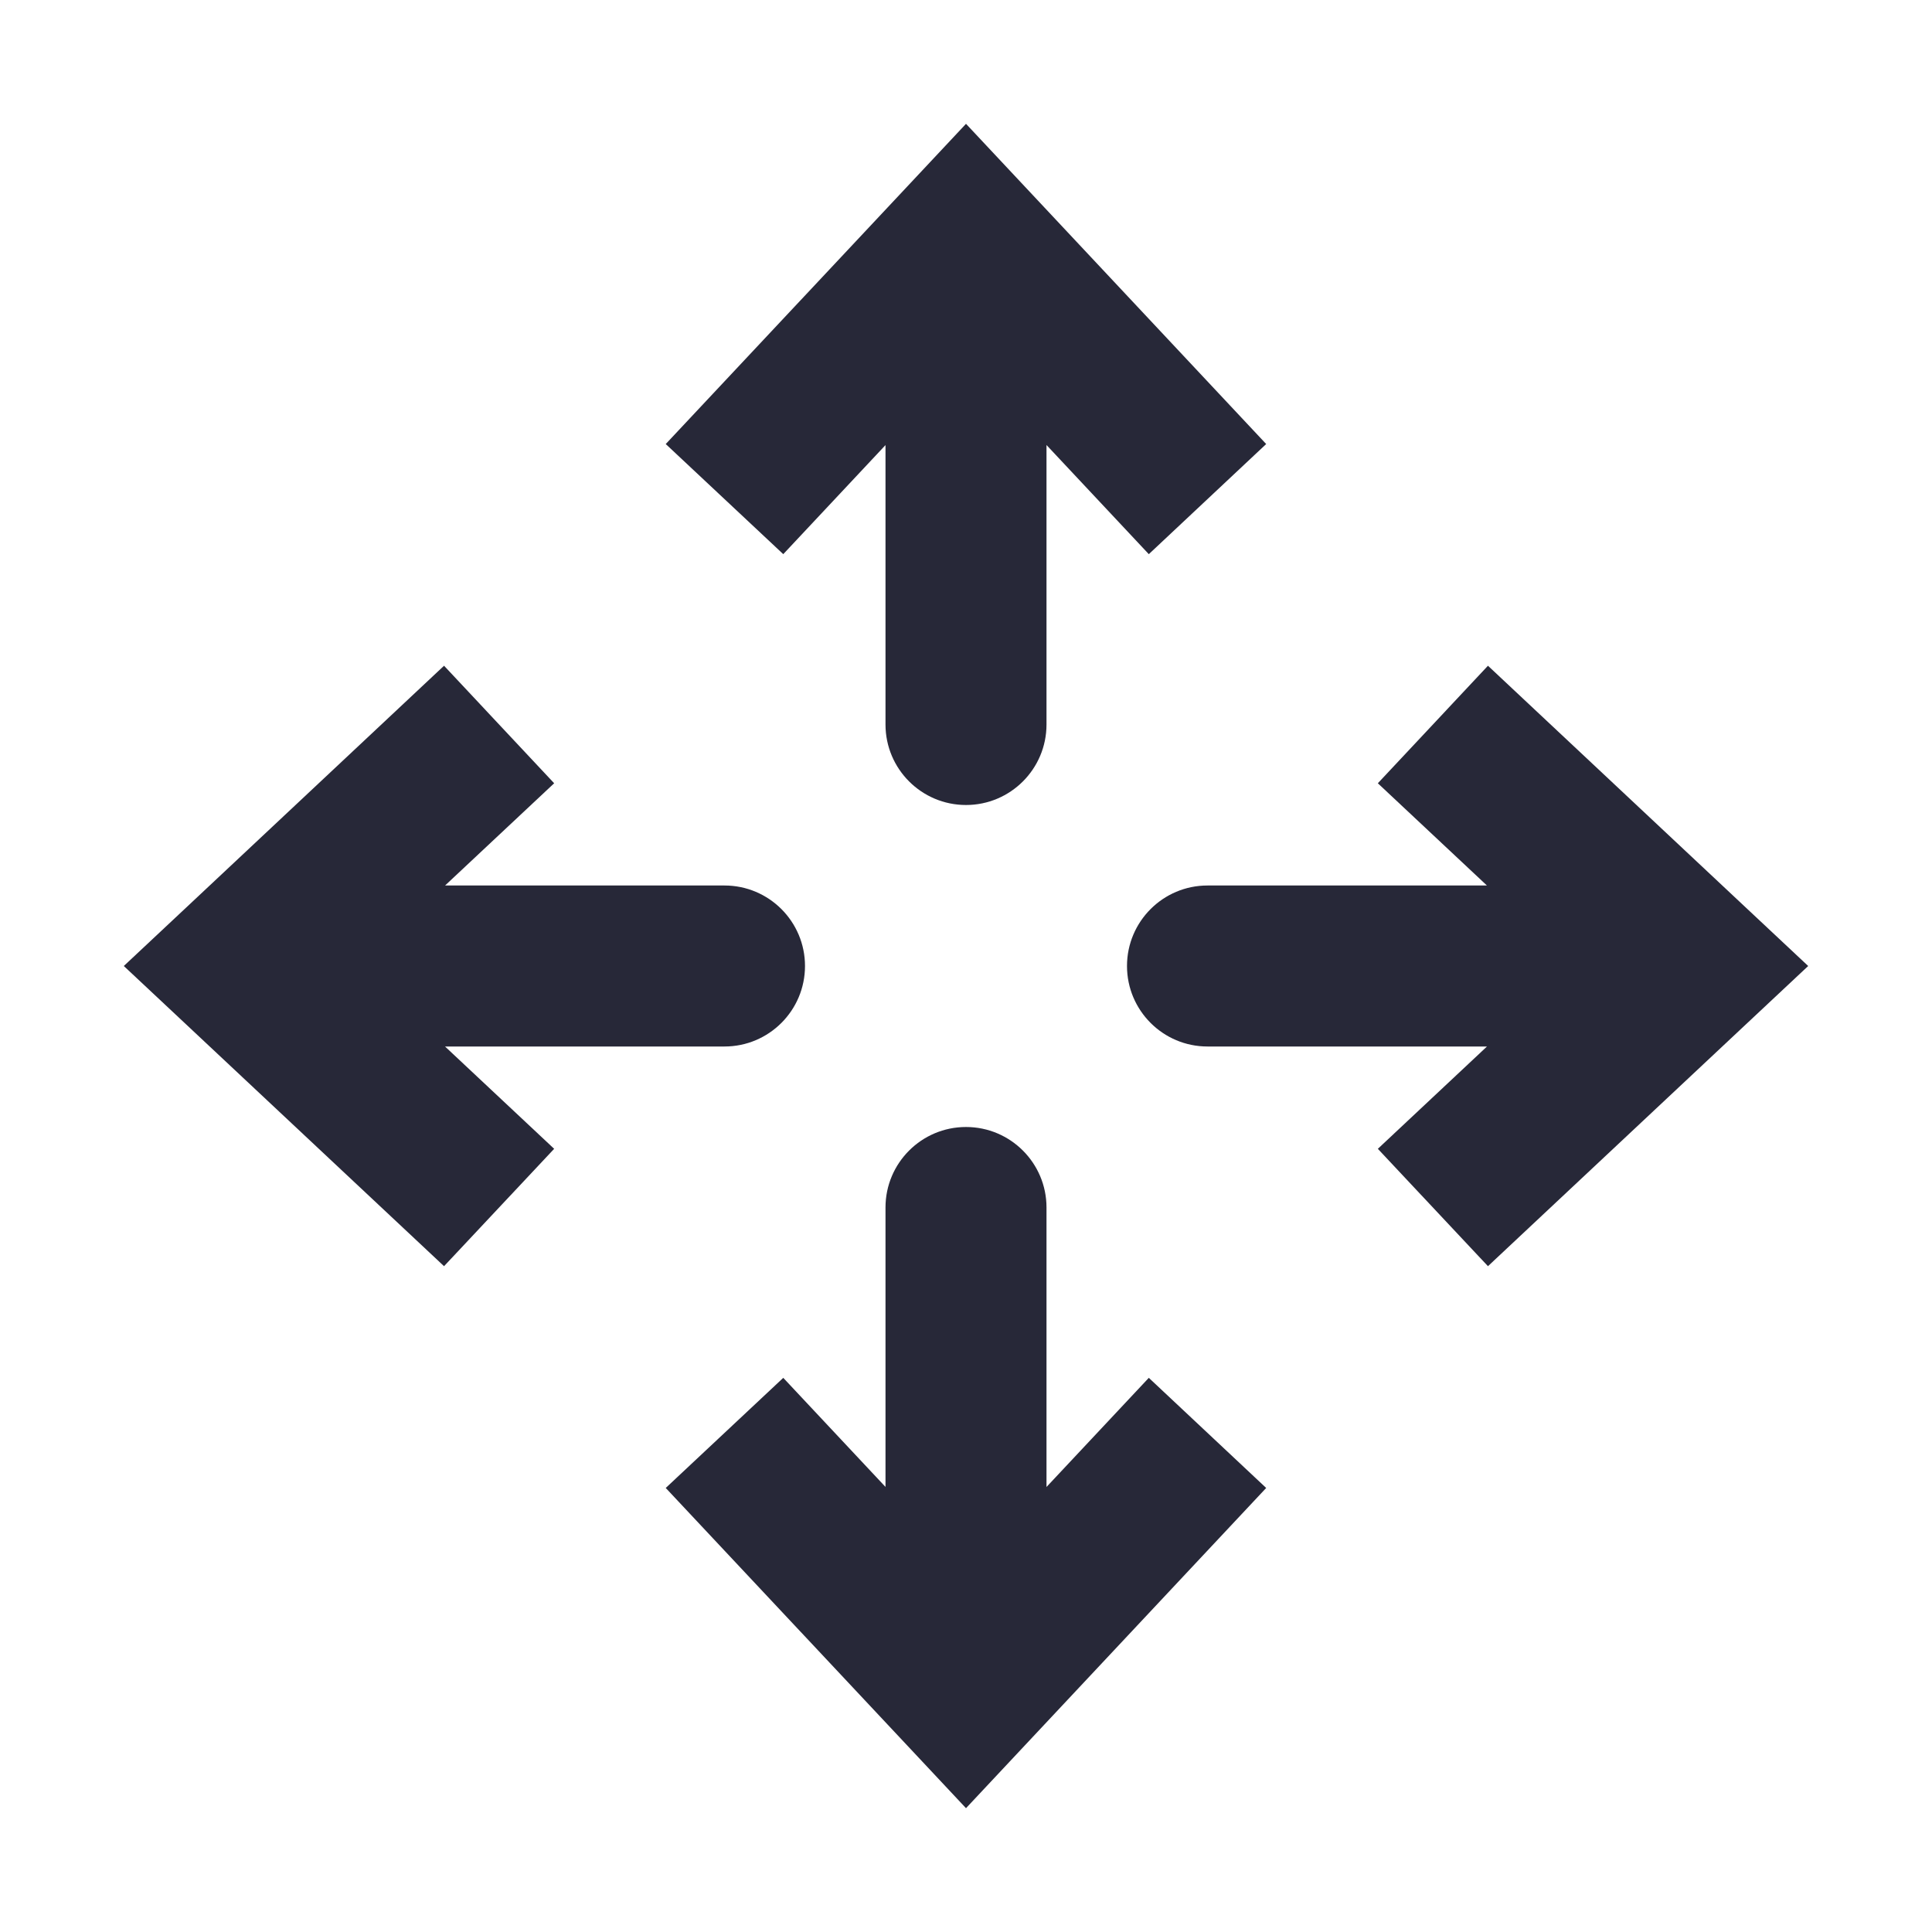 <!DOCTYPE svg PUBLIC "-//W3C//DTD SVG 1.1//EN" "http://www.w3.org/Graphics/SVG/1.1/DTD/svg11.dtd">
<!-- Uploaded to: SVG Repo, www.svgrepo.com, Transformed by: SVG Repo Mixer Tools -->
<svg width="800px" height="800px" viewBox="0 0 24 24" fill="none" xmlns="http://www.w3.org/2000/svg">
<g id="SVGRepo_bgCarrier" stroke-width="0"/>
<g id="SVGRepo_tracerCarrier" stroke-linecap="round" stroke-linejoin="round"/>
<g id="SVGRepo_iconCarrier"> <path d="M12 3L12.729 2.316L12 1.538L11.271 2.316L12 3ZM11 9C11 9.552 11.448 10 12 10C12.552 10 13 9.552 13 9H11ZM15.729 5.516L12.729 2.316L11.271 3.684L14.271 6.884L15.729 5.516ZM11.271 2.316L8.27 5.516L9.73 6.884L12.729 3.684L11.271 2.316ZM11 3V9H13V3H11Z" fill="#272838"/> <path d="M21 12L21.684 12.729L22.462 12L21.684 11.271L21 12ZM15 11C14.448 11 14 11.448 14 12C14 12.552 14.448 13 15 13L15 11ZM18.484 15.729L21.684 12.729L20.316 11.271L17.116 14.271L18.484 15.729ZM21.684 11.271L18.484 8.27L17.116 9.73L20.316 12.729L21.684 11.271ZM21 11L15 11L15 13L21 13L21 11Z" fill="#272838"/> <path d="M12 21L12.729 21.684L12 22.462L11.271 21.684L12 21ZM11 15C11 14.448 11.448 14 12 14C12.552 14 13 14.448 13 15H11ZM15.729 18.484L12.729 21.684L11.271 20.316L14.271 17.116L15.729 18.484ZM11.271 21.684L8.27 18.484L9.73 17.116L12.729 20.316L11.271 21.684ZM11 21V15H13V21H11Z" fill="#272838"/> <path d="M3 12L2.316 12.729L1.538 12L2.316 11.271L3 12ZM9 11C9.552 11 10 11.448 10 12C10 12.552 9.552 13 9 13L9 11ZM5.516 15.729L2.316 12.729L3.684 11.271L6.884 14.271L5.516 15.729ZM2.316 11.271L5.516 8.27L6.884 9.73L3.684 12.729L2.316 11.271ZM3 11L9 11L9 13L3 13L3 11Z" fill="#272838"/> </g>
</svg>